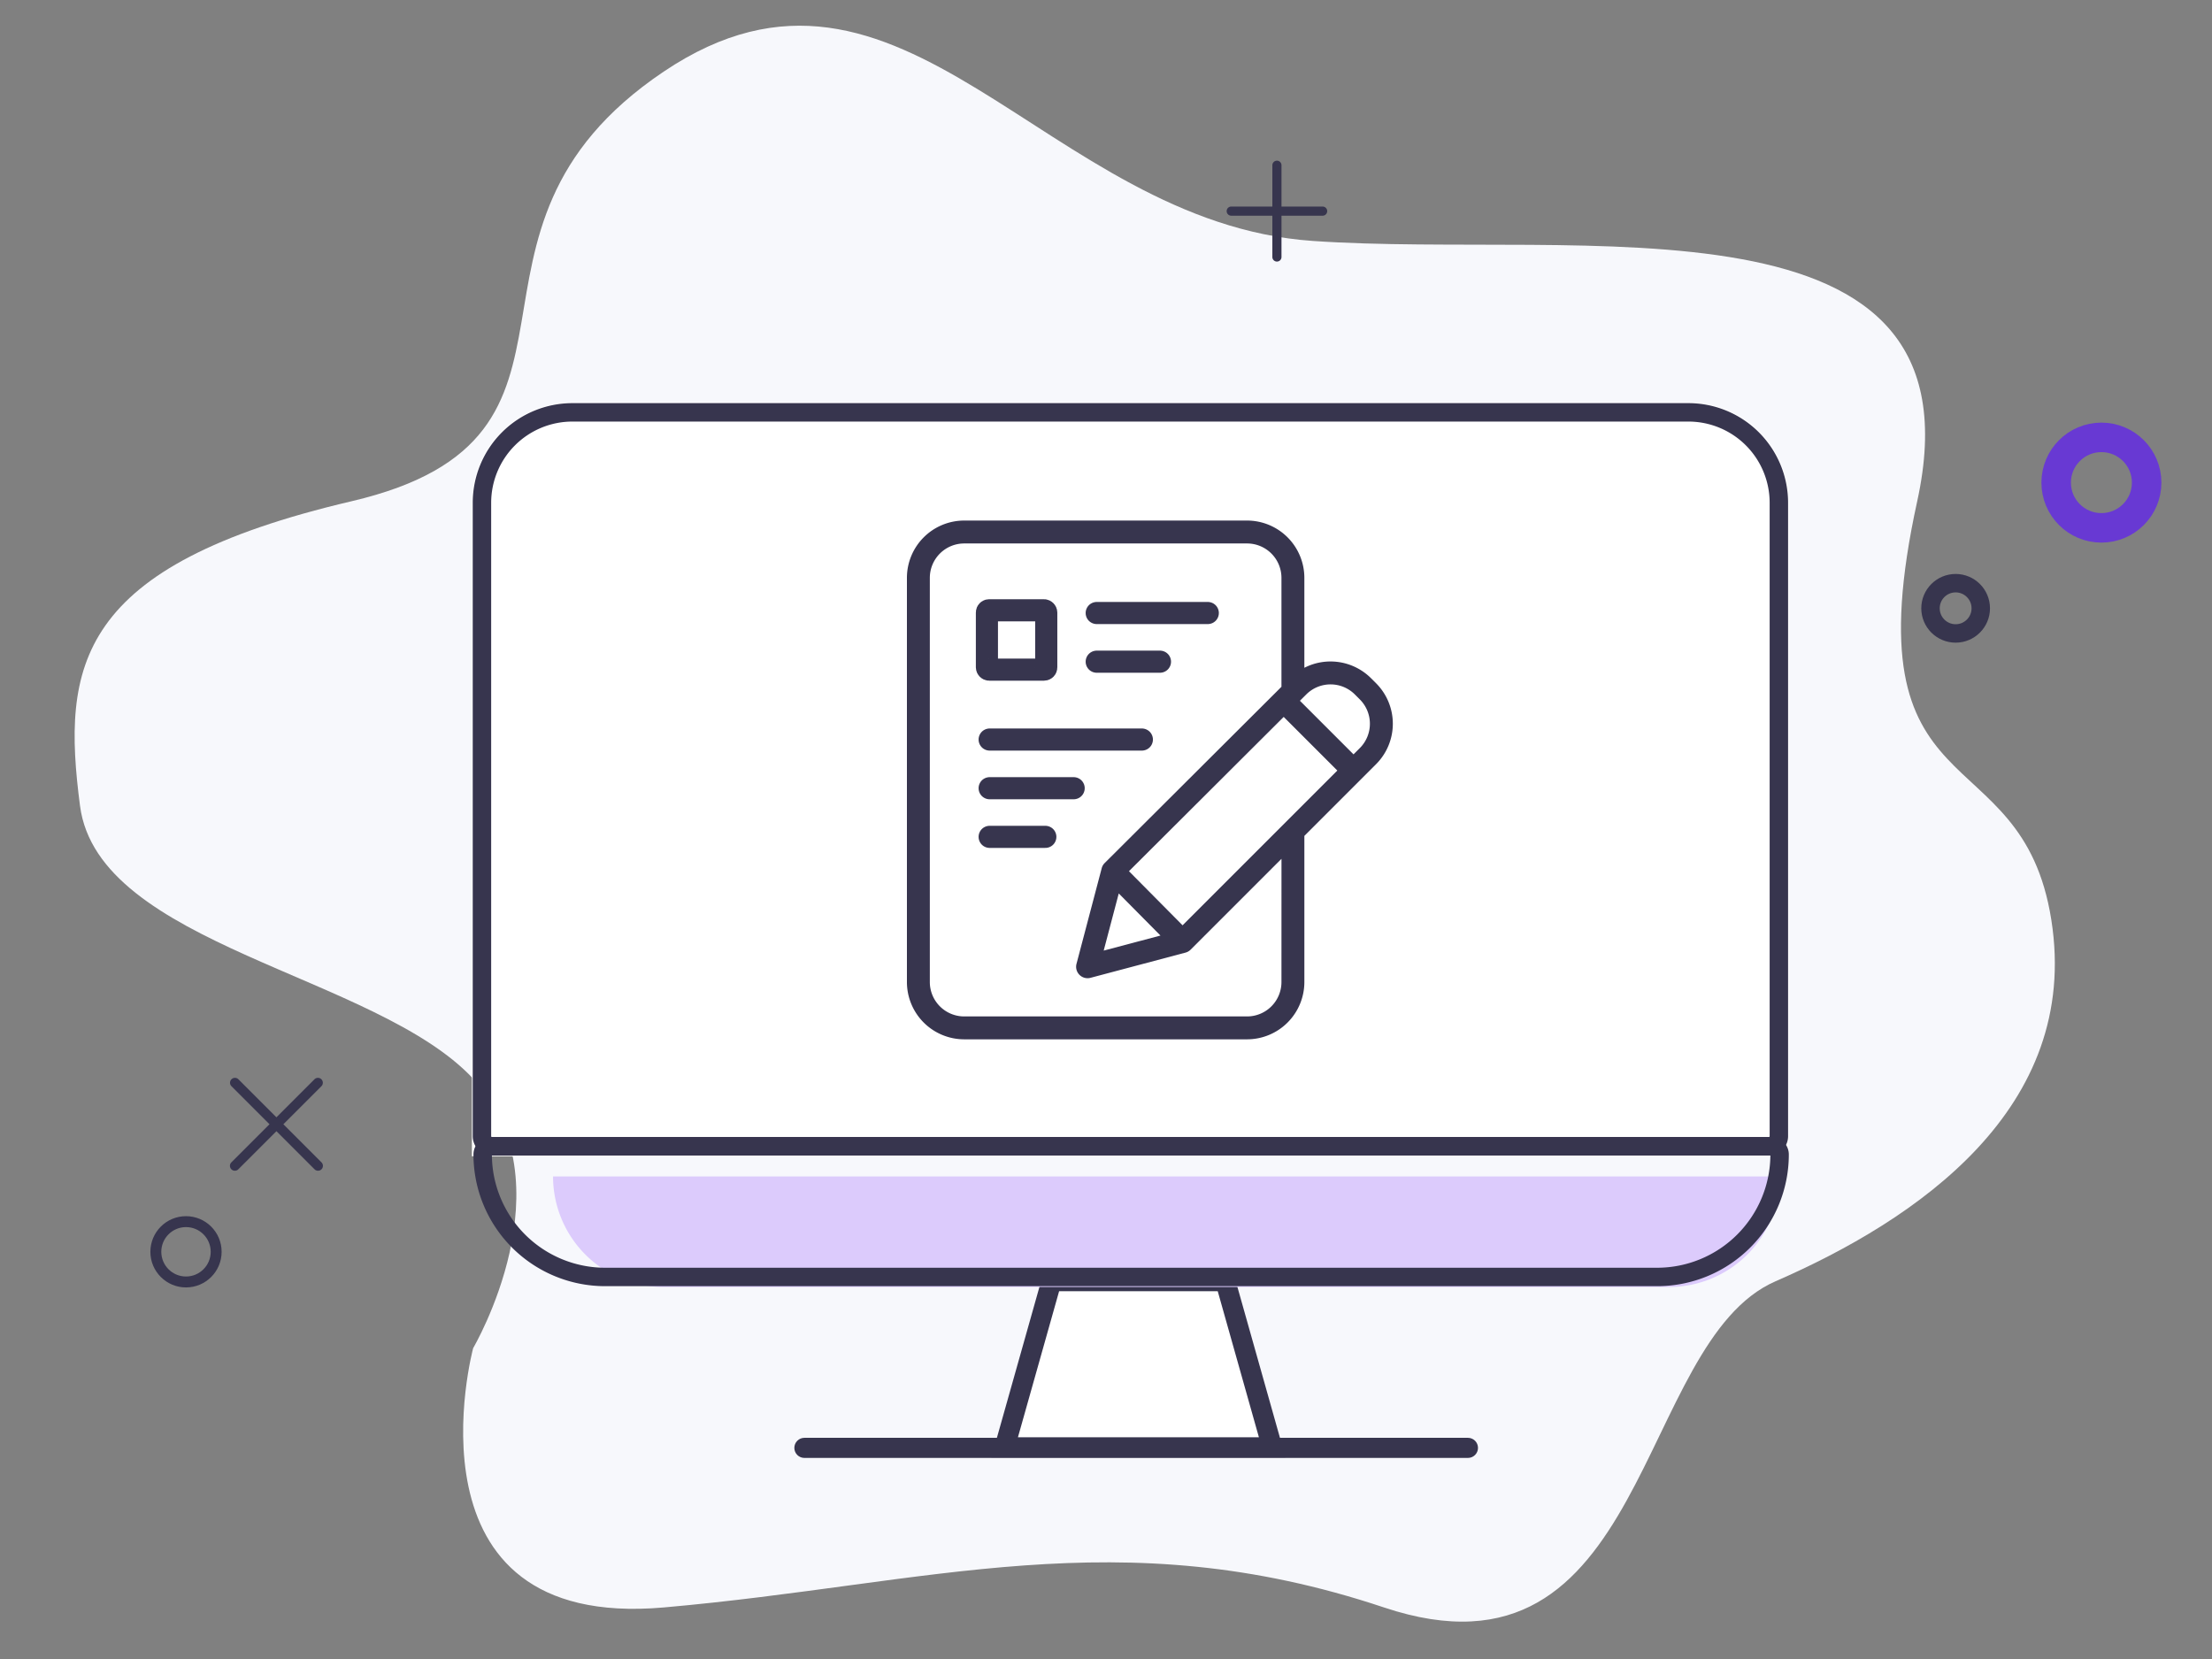 <svg xmlns="http://www.w3.org/2000/svg" xmlns:xlink="http://www.w3.org/1999/xlink" width="300" height="225" viewBox="0 0 300 225">
  <rect x="0" y="0" width="300" height="225" fill="#808080" stroke="none"/>
  <defs>
    <style>
      .cls-1, .cls-10, .cls-11, .cls-12, .cls-4, .cls-8 {
        fill: none;
      }

      .cls-2 {
        fill: #f7f8fc;
      }

      .cls-3, .cls-9 {
        fill: #fff;
      }

      .cls-10, .cls-12, .cls-4, .cls-8, .cls-9 {
        stroke: #37354e;
      }

      .cls-4 {
        stroke-width: 2.5px;
      }

      .cls-5 {
        fill: #37354e;
      }

      .cls-6 {
        fill: #dccbfc;
      }

      .cls-7 {
        clip-path: url(#clip-path);
      }

      .cls-8 {
        stroke-width: 4.443px;
      }

      .cls-10, .cls-9 {
        stroke-width: 3px;
      }

      .cls-10 {
        stroke-linecap: round;
      }

      .cls-11 {
        stroke: #6839d3;
        stroke-width: 4px;
      }

      .cls-12 {
        stroke-width: 1.481px;
      }

      .cls-13 {
        stroke: none;
      }
    </style>
    <clipPath id="clip-path">
      <path id="패스_3642" data-name="패스 3642" class="cls-1" d="M691.325,515.528h89.993a1.363,1.363,0,0,1,1.363,1.363h0a1.363,1.363,0,0,1-1.363,1.363H691.325a1.363,1.363,0,0,1-1.363-1.363h0A1.363,1.363,0,0,1,691.325,515.528Z" transform="translate(-689.962 -515.528)"/>
    </clipPath>
  </defs>
  <g id="m_img_center_m" transform="translate(-572.951 -303.723)">
    <path id="패스_2091" data-name="패스 2091" class="cls-2" d="M637.994,450.32c13.187,14.139,0,36.546,0,36.546s-10.3,38.34,25.835,35.168,61.707-12.023,97.7,0,34.048-35.941,53.108-44.242,41.436-23.4,37.394-49.02-27.6-13.766-18.187-56.771-45.622-32.784-81.978-35.3-55.6-44.77-88.035-22.961-4.9,49.5-42.32,58.262S582.2,394.365,584.677,413.32,624.805,436.181,637.994,450.32Z" transform="translate(-0.873 -0.301)"/>
    <g id="그룹_2657" data-name="그룹 2657" transform="translate(637.05 358.283)">
      <g id="사각형_2104" data-name="사각형 2104" transform="translate(-0.099)">
        <path id="패스_3637" data-name="패스 3637" class="cls-3" d="M656.2,362.969H807.551A13.635,13.635,0,0,1,821.186,376.6v88.629H642.565V376.6A13.636,13.636,0,0,1,656.2,362.969Z" transform="translate(-642.565 -362.969)"/>
        <path id="패스_3638" data-name="패스 3638" class="cls-4" d="M656.318,364.451H807.669a12.271,12.271,0,0,1,12.271,12.271v85.9a1.363,1.363,0,0,1-1.363,1.363H645.41a1.363,1.363,0,0,1-1.363-1.363v-85.9A12.271,12.271,0,0,1,656.318,364.451Z" transform="translate(-642.683 -363.087)"/>
      </g>
      <g id="패스_1869" data-name="패스 1869" transform="translate(70.356 117.828)">
        <path id="패스_3639" data-name="패스 3639" class="cls-3" d="M757.23,514.976H720.948l6.353-22.533h23.576Z" transform="translate(-719.146 -491.08)"/>
        <path id="패스_3640" data-name="패스 3640" class="cls-5" d="M728.178,493.689,722.593,513.5h32.681l-5.584-19.806H728.178m-2.065-2.727h25.64l7.123,25.26H718.991Z" transform="translate(-718.991 -490.962)"/>
      </g>
      <path id="사각형_2112" data-name="사각형 2112" class="cls-6" d="M654.415,477.018H820.764a15,15,0,0,1-15,15H669.413a15,15,0,0,1-15-15Z" transform="translate(-643.506 -372.027)"/>
      <g id="사각형_2105" data-name="사각형 2105" transform="translate(43.633 140.443)">
        <path id="fill" class="cls-1" d="M691.325,515.528h89.993a1.363,1.363,0,0,1,1.363,1.363h0a1.363,1.363,0,0,1-1.363,1.363H691.325a1.363,1.363,0,0,1-1.363-1.363h0A1.363,1.363,0,0,1,691.325,515.528Z" transform="translate(-689.962 -515.528)"/>
        <g id="그룹_4012" data-name="그룹 4012">
          <g id="그룹_4011" data-name="그룹 4011" class="cls-7">
            <path id="패스_3641" data-name="패스 3641" class="cls-8" d="M689.962,516.21h92.72m-2.046-.682v2.727m2.046-.681h-92.72m2.046.681v-2.727" transform="translate(-689.962 -515.528)"/>
          </g>
        </g>
      </g>
      <g id="사각형_2106" data-name="사각형 2106" transform="translate(0 99.538)">
        <path id="패스_3643" data-name="패스 3643" class="cls-1" d="M642.565,471.094H821.186a20.453,20.453,0,0,1-20.453,20.453H663.018a20.453,20.453,0,0,1-20.453-20.453Z" transform="translate(-642.565 -471.094)"/>
        <path id="패스_3644" data-name="패스 3644" class="cls-4" d="M645.155,472.575H818.834a1.108,1.108,0,0,1,1.108,1.108h0A16.619,16.619,0,0,1,803.323,490.3H660.665a16.618,16.618,0,0,1-16.618-16.617h0A1.108,1.108,0,0,1,645.155,472.575Z" transform="translate(-642.683 -471.212)"/>
      </g>
      <g id="그룹_4048" data-name="그룹 4048" transform="translate(58.901 16.04)">
        <g id="그룹_4041" data-name="그룹 4041" transform="translate(0)">
          <g id="그룹_4042" data-name="그룹 4042" transform="translate(0 0)">
            <g id="그룹_4047" data-name="그룹 4047" transform="translate(0 0)">
              <path id="패스_3680" data-name="패스 3680" class="cls-5" d="M532.944,182.383a7.781,7.781,0,0,0-9.042-1.415v-12.2A7.774,7.774,0,0,0,516.137,161H477.766A7.774,7.774,0,0,0,470,168.766v54.825a7.774,7.774,0,0,0,7.766,7.766h38.371a7.775,7.775,0,0,0,7.766-7.766V203.768l9.723-9.723a7.765,7.765,0,0,0,0-10.982ZM498.73,211.572l5.657,5.71-7.7,2.043Zm8.655,4.321-7.271-7.337L521.1,187.63l7.274,7.274Zm13.411,7.7a4.665,4.665,0,0,1-4.659,4.659H477.766a4.665,4.665,0,0,1-4.659-4.659V168.766a4.665,4.665,0,0,1,4.659-4.659h38.371a4.664,4.664,0,0,1,4.659,4.659v14.779l-23.972,23.9a1.549,1.549,0,0,0-.405.7L493,221.115a1.553,1.553,0,0,0,1.9,1.9l12.874-3.416a1.548,1.548,0,0,0,.7-.4L520.8,206.875Zm10.632-31.741-.858.858-7.271-7.271.866-.863a4.666,4.666,0,0,1,6.583.006l.681.681a4.664,4.664,0,0,1,0,6.589Zm0,0" transform="translate(-470 -161)"/>
            </g>
          </g>
        </g>
        <g id="그룹_4045" data-name="그룹 4045" transform="translate(9.349 10.668)">
          <g id="사각형_3165" data-name="사각형 3165" class="cls-9" transform="translate(0)">
            <rect class="cls-13" width="11.048" height="11.048" rx="1.8"/>
            <rect class="cls-1" x="1.5" y="1.5" width="8.048" height="8.048" rx="0.3"/>
          </g>
          <g id="그룹_4043" data-name="그룹 4043" transform="translate(16.391 1.872)">
            <path id="패스_3681" data-name="패스 3681" class="cls-10" d="M536.5,11691.938h15.066" transform="translate(-536.5 -11691.938)"/>
            <path id="패스_3682" data-name="패스 3682" class="cls-10" d="M536.5,11691.938h8.58" transform="translate(-536.5 -11685.337)"/>
          </g>
          <g id="그룹_4044" data-name="그룹 4044" transform="translate(1.871 19.031)">
            <path id="패스_3681-2" data-name="패스 3681" class="cls-10" d="M536.5,11691.938h20.644" transform="translate(-536.5 -11691.938)"/>
            <path id="패스_3682-2" data-name="패스 3682" class="cls-10" d="M536.5,11691.938h11.394" transform="translate(-536.5 -11685.337)"/>
            <path id="패스_3683" data-name="패스 3683" class="cls-10" d="M536.5,11691.938h7.551" transform="translate(-536.5 -11678.739)"/>
          </g>
        </g>
      </g>
    </g>
    <path id="합치기_27" data-name="합치기 27" class="cls-5" d="M759.849,340.436v-5.577h-5.577a.62.62,0,1,1,0-1.24h5.577v-5.577a.62.62,0,1,1,1.239,0v5.577h5.578a.62.62,0,1,1,0,1.24h-5.578v5.577a.62.62,0,1,1-1.239,0Z" transform="translate(-14.336 -1.882)"/>
    <path id="합치기_41" data-name="합치기 41" class="cls-5" d="M607.022,473.963l5.17-5.17-5.17-5.169a.666.666,0,0,1,.941-.942l5.17,5.17,5.17-5.17a.666.666,0,0,1,.941.942l-5.17,5.169,5.17,5.17a.665.665,0,0,1-.941.941l-5.17-5.169-5.17,5.169a.665.665,0,1,1-.941-.941Z" transform="translate(-2.691 -12.596)"/>
    <g id="타원_278" data-name="타원 278" transform="translate(849.771 360.996)">
      <circle id="타원_1537" data-name="타원 1537" class="cls-1" cx="8.181" cy="8.181" r="8.181"/>
      <circle id="타원_1538" data-name="타원 1538" class="cls-11" cx="6.136" cy="6.136" r="6.136" transform="translate(2.045 2.045)"/>
    </g>
    <g id="타원_279" data-name="타원 279" transform="translate(833.409 381.451)">
      <circle id="타원_1539" data-name="타원 1539" class="cls-1" cx="4.772" cy="4.772" r="4.772"/>
      <circle id="타원_1540" data-name="타원 1540" class="cls-4" cx="3.409" cy="3.409" r="3.409" transform="translate(1.364 1.364)"/>
    </g>
    <g id="타원_1485" data-name="타원 1485" transform="translate(593.404 468.724)">
      <circle id="타원_1541" data-name="타원 1541" class="cls-1" cx="4.772" cy="4.772" r="4.772"/>
      <circle id="타원_1542" data-name="타원 1542" class="cls-12" cx="4.091" cy="4.091" r="4.091" transform="translate(0.682 0.682)"/>
    </g>
    <rect id="사각형_2818" data-name="사각형 2818" class="cls-1" width="300" height="225" transform="translate(572.951 303.723)"/>
  </g>
</svg>
